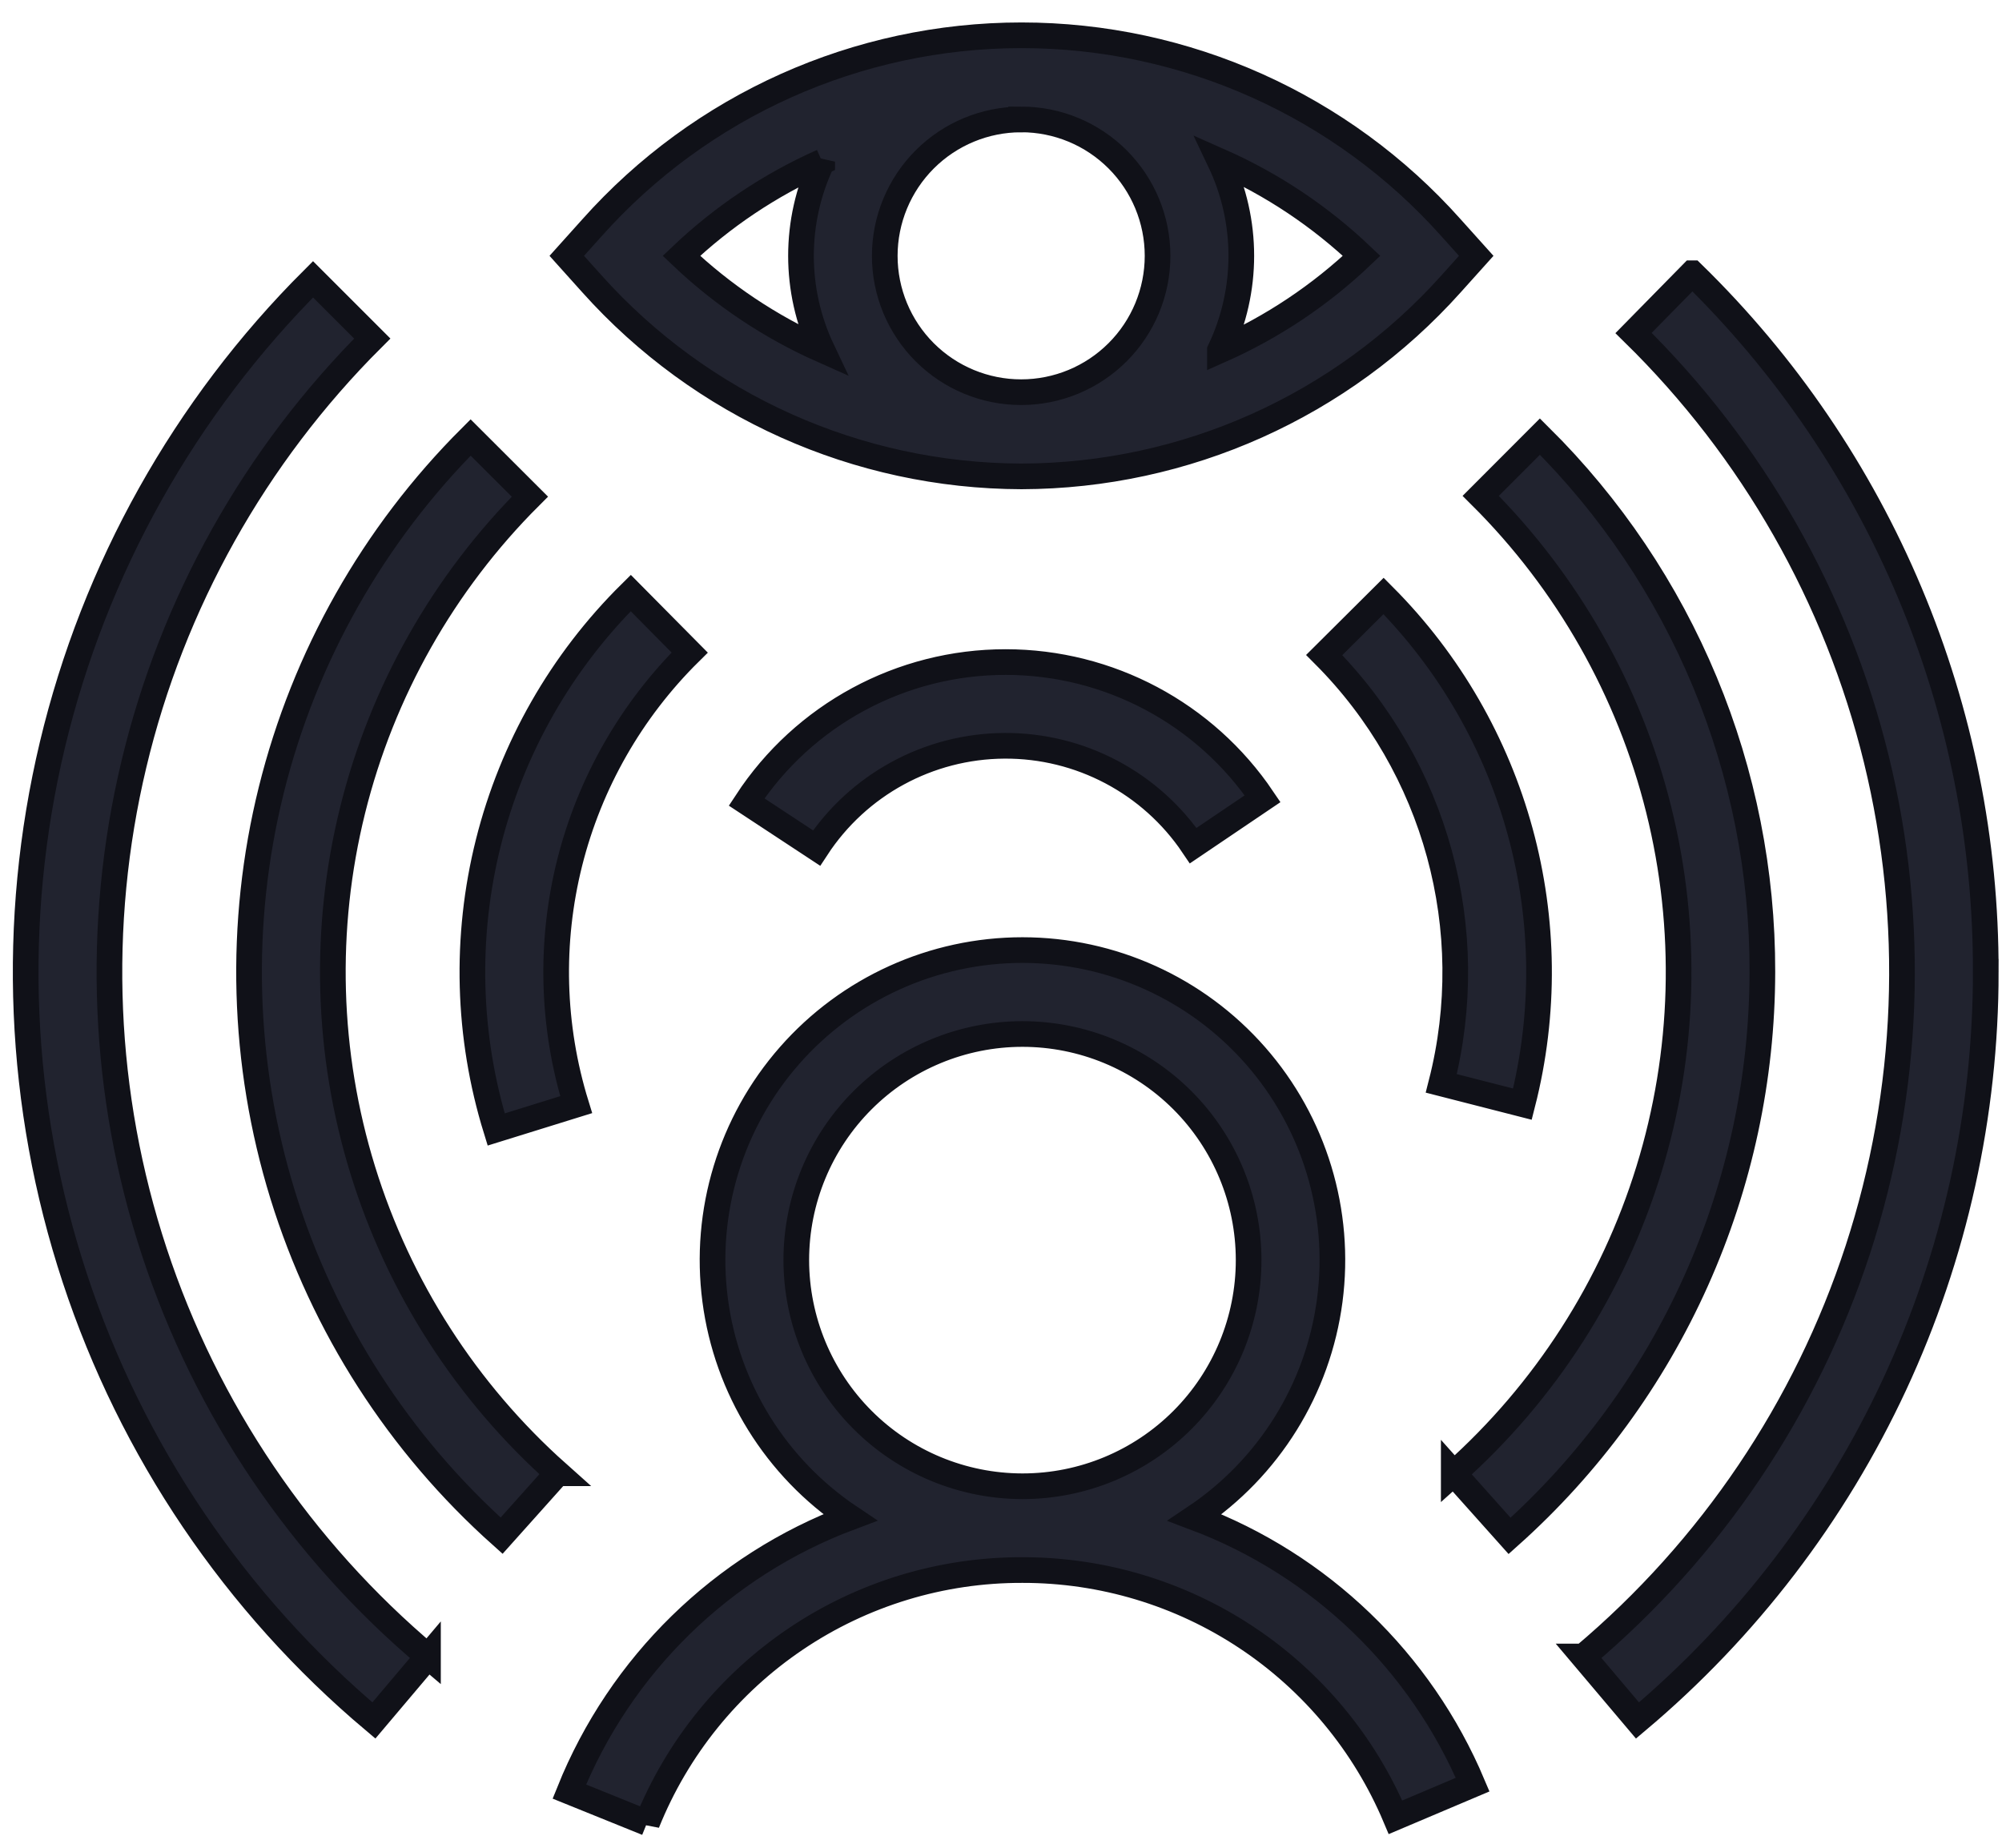 <svg width="78" height="72" viewBox="0 0 78 72" fill="none" xmlns="http://www.w3.org/2000/svg">
<path d="M46.551 59.133C49.44 57.2 51.356 54.116 51.809 50.669C52.261 47.223 51.207 43.748 48.915 41.135C46.623 38.521 43.316 37.023 39.84 37.021C36.364 37.02 33.056 38.517 30.763 41.129C28.469 43.741 27.412 47.215 27.863 50.662C28.313 54.108 30.228 57.194 33.115 59.128C28.134 60.997 24.167 64.874 22.182 69.81L25.208 71.034V71.035C26.38 68.118 28.399 65.619 31.006 63.862C33.612 62.105 36.685 61.17 39.828 61.179H39.843C42.944 61.176 45.977 62.089 48.561 63.803C51.145 65.517 53.166 67.955 54.37 70.813L57.376 69.54C55.349 64.732 51.434 60.969 46.551 59.133L46.551 59.133ZM31.024 49.103C31.024 46.767 31.952 44.525 33.605 42.873C35.257 41.221 37.498 40.292 39.834 40.291C42.17 40.291 44.411 41.218 46.064 42.869C47.717 44.521 48.647 46.761 48.648 49.098C48.649 51.434 47.722 53.676 46.071 55.329C44.42 56.983 42.18 57.913 39.843 57.914H39.828C37.494 57.91 35.256 56.98 33.606 55.328C31.955 53.676 31.027 51.437 31.024 49.103L31.024 49.103ZM16.674 64.547L14.567 67.04C9.162 62.487 5.129 56.523 2.917 49.811C0.704 43.099 0.401 35.906 2.039 29.032C3.678 22.159 7.194 15.875 12.196 10.884L14.504 13.192C9.929 17.757 6.712 23.503 5.214 29.79C3.715 36.076 3.993 42.655 6.017 48.793C8.04 54.931 11.73 60.385 16.674 64.548V64.547ZM77.368 37.872C77.368 43.429 76.154 48.919 73.81 53.958C71.466 58.996 68.049 63.461 63.798 67.041L61.691 64.548H61.692C66.662 60.363 70.365 54.873 72.382 48.697C74.398 42.52 74.649 35.902 73.106 29.591C71.562 23.279 68.285 17.525 63.645 12.976L65.932 10.648H65.933C69.564 14.19 72.447 18.424 74.41 23.101C76.375 27.777 77.38 32.8 77.367 37.872L77.368 37.872ZM21.719 57.408L19.543 59.84C15.545 56.273 12.596 51.681 11.014 46.561C9.433 41.441 9.279 35.986 10.569 30.786C11.859 25.584 14.545 20.834 18.336 17.047L20.645 19.353C17.273 22.721 14.885 26.946 13.738 31.571C12.59 36.196 12.728 41.047 14.135 45.6C15.541 50.154 18.165 54.236 21.722 57.408L21.719 57.408ZM68.664 37.872C68.659 42.021 67.779 46.123 66.082 49.91C64.385 53.697 61.909 57.082 58.815 59.848L56.64 57.414V57.415C60.202 54.24 62.829 50.152 64.236 45.592C65.644 41.033 65.778 36.175 64.624 31.545C63.471 26.915 61.073 22.688 57.691 19.322L59.997 17.012C62.751 19.742 64.935 22.991 66.423 26.572C67.911 30.154 68.672 33.994 68.664 37.872L68.664 37.872ZM56.154 42.215C57.681 36.236 55.948 29.895 51.593 25.524L53.906 23.222C59.073 28.408 61.128 35.931 59.315 43.024L56.154 42.215ZM26.871 25.428C24.593 27.68 22.975 30.512 22.195 33.618C21.416 36.724 21.503 39.984 22.448 43.044L19.331 44.012C18.209 40.381 18.104 36.513 19.029 32.827C19.954 29.141 21.872 25.78 24.575 23.109L26.871 25.428ZM39.184 25.798C43.198 25.799 46.949 27.795 49.193 31.123L46.489 32.951C44.842 30.502 42.078 29.041 39.127 29.061C36.176 29.079 33.431 30.575 31.815 33.045L29.089 31.251C31.317 27.846 35.113 25.795 39.184 25.798ZM39.799 18.563C46.19 18.547 52.273 15.82 56.537 11.059L57.516 9.969L56.537 8.879C52.283 4.105 46.193 1.375 39.799 1.375C33.405 1.375 27.315 4.105 23.061 8.879L22.082 9.969L23.061 11.059C27.325 15.82 33.408 18.547 39.799 18.563ZM39.785 4.653C41.195 4.653 42.546 5.213 43.543 6.21C44.539 7.206 45.099 8.557 45.1 9.967C45.1 11.377 44.541 12.729 43.544 13.725C42.547 14.722 41.196 15.282 39.786 15.282C38.377 15.283 37.025 14.723 36.028 13.727C35.031 12.73 34.471 11.379 34.471 9.969C34.472 8.56 35.032 7.209 36.028 6.212C37.025 5.215 38.376 4.655 39.785 4.654V4.653ZM47.53 13.651C48.64 11.322 48.64 8.614 47.53 6.284C49.568 7.186 51.436 8.433 53.05 9.969C51.436 11.505 49.568 12.751 47.53 13.653V13.651ZM32.033 6.299V6.299C30.932 8.621 30.932 11.315 32.033 13.637C30.009 12.737 28.153 11.496 26.548 9.969C28.153 8.442 30.009 7.201 32.033 6.3V6.299Z" fill="#21232F" stroke="#101118"/>
</svg>
